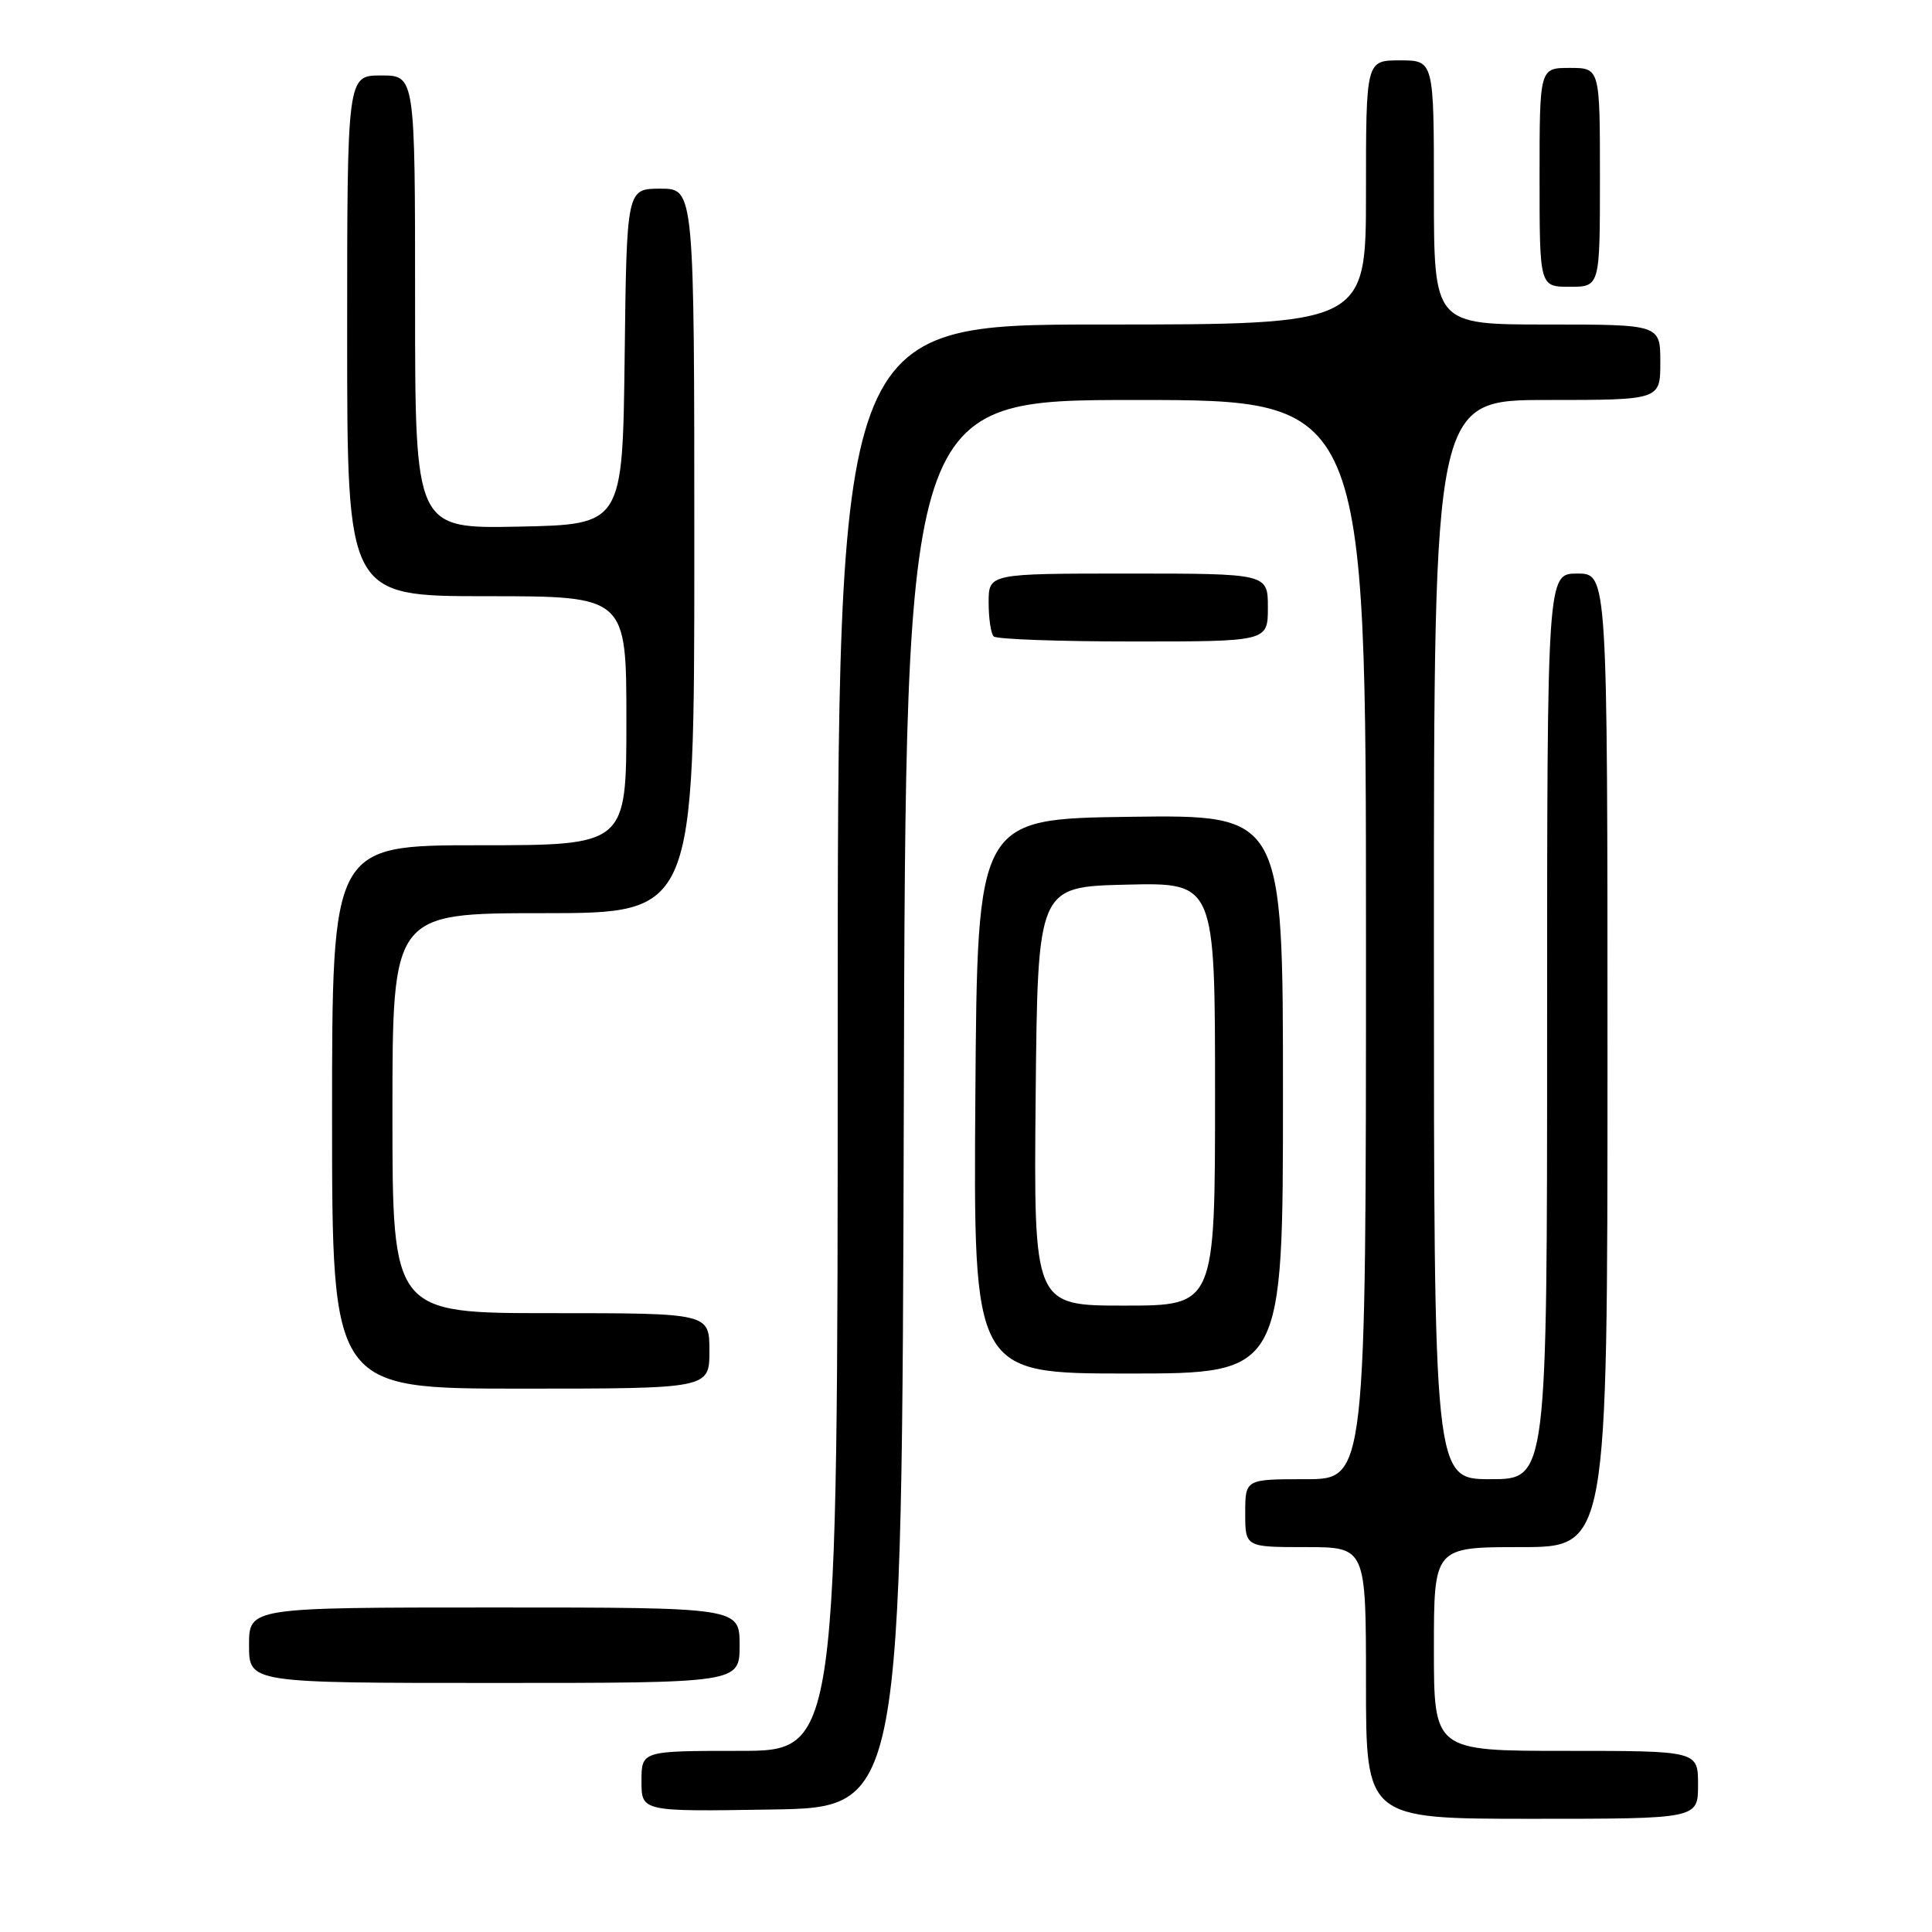 <?xml version="1.0" encoding="UTF-8" standalone="no"?>
<!DOCTYPE svg PUBLIC "-//W3C//DTD SVG 1.1//EN" "http://www.w3.org/Graphics/SVG/1.1/DTD/svg11.dtd" >
<svg xmlns="http://www.w3.org/2000/svg" xmlns:xlink="http://www.w3.org/1999/xlink" version="1.1" viewBox="0 0 256 256">
 <g >
 <path fill="currentColor"
d=" M 225.00 236.50 C 225.00 232.00 225.00 232.00 207.50 232.00 C 190.00 232.00 190.00 232.00 190.00 218.50 C 190.00 205.00 190.00 205.00 201.50 205.00 C 213.00 205.00 213.00 205.00 213.00 140.50 C 213.00 76.00 213.00 76.00 209.00 76.00 C 205.00 76.00 205.00 76.00 205.00 136.00 C 205.00 196.00 205.00 196.00 197.50 196.00 C 190.00 196.00 190.00 196.00 190.00 124.50 C 190.00 53.00 190.00 53.00 205.00 53.00 C 220.00 53.00 220.00 53.00 220.00 48.00 C 220.00 43.00 220.00 43.00 205.00 43.00 C 190.00 43.00 190.00 43.00 190.00 25.50 C 190.00 8.00 190.00 8.00 185.50 8.00 C 181.00 8.00 181.00 8.00 181.00 25.50 C 181.00 43.00 181.00 43.00 146.00 43.00 C 111.00 43.00 111.00 43.00 111.00 137.50 C 111.00 232.00 111.00 232.00 98.00 232.00 C 85.00 232.00 85.00 232.00 85.00 236.02 C 85.00 240.05 85.00 240.05 102.25 239.77 C 119.50 239.50 119.50 239.50 119.76 146.25 C 120.01 53.00 120.01 53.00 150.51 53.00 C 181.00 53.00 181.00 53.00 181.00 124.50 C 181.00 196.00 181.00 196.00 173.00 196.00 C 165.00 196.00 165.00 196.00 165.00 200.50 C 165.00 205.00 165.00 205.00 173.00 205.00 C 181.00 205.00 181.00 205.00 181.00 223.00 C 181.00 241.00 181.00 241.00 203.00 241.00 C 225.00 241.00 225.00 241.00 225.00 236.50 Z  M 98.00 218.00 C 98.00 213.00 98.00 213.00 65.50 213.00 C 33.00 213.00 33.00 213.00 33.00 218.00 C 33.00 223.00 33.00 223.00 65.50 223.00 C 98.00 223.00 98.00 223.00 98.00 218.00 Z  M 94.00 179.00 C 94.00 174.00 94.00 174.00 73.00 174.00 C 52.00 174.00 52.00 174.00 52.00 147.50 C 52.00 121.00 52.00 121.00 72.00 121.00 C 92.00 121.00 92.00 121.00 92.00 73.00 C 92.00 25.00 92.00 25.00 87.52 25.00 C 83.04 25.00 83.04 25.00 82.77 47.25 C 82.50 69.50 82.50 69.50 68.75 69.78 C 55.00 70.06 55.00 70.06 55.00 40.03 C 55.00 10.00 55.00 10.00 50.50 10.00 C 46.00 10.00 46.00 10.00 46.00 44.50 C 46.00 79.00 46.00 79.00 64.50 79.00 C 83.00 79.00 83.00 79.00 83.00 95.50 C 83.00 112.00 83.00 112.00 63.50 112.00 C 44.00 112.00 44.00 112.00 44.00 148.00 C 44.00 184.00 44.00 184.00 69.00 184.00 C 94.00 184.00 94.00 184.00 94.00 179.00 Z  M 170.00 144.98 C 170.00 107.96 170.00 107.96 149.75 108.23 C 129.50 108.50 129.50 108.50 129.24 145.25 C 128.98 182.00 128.98 182.00 149.49 182.00 C 170.00 182.00 170.00 182.00 170.00 144.98 Z  M 168.00 80.50 C 168.00 76.00 168.00 76.00 149.50 76.00 C 131.00 76.00 131.00 76.00 131.00 79.83 C 131.00 81.94 131.30 83.97 131.67 84.33 C 132.03 84.70 140.36 85.00 150.17 85.00 C 168.00 85.00 168.00 85.00 168.00 80.50 Z  M 212.00 23.50 C 212.00 9.00 212.00 9.00 208.00 9.00 C 204.00 9.00 204.00 9.00 204.00 23.50 C 204.00 38.00 204.00 38.00 208.00 38.00 C 212.00 38.00 212.00 38.00 212.00 23.50 Z  M 137.23 145.25 C 137.50 117.50 137.50 117.50 149.25 117.22 C 161.00 116.94 161.00 116.94 161.00 144.97 C 161.00 173.00 161.00 173.00 148.98 173.00 C 136.97 173.00 136.97 173.00 137.23 145.25 Z "/>
</g>
</svg>